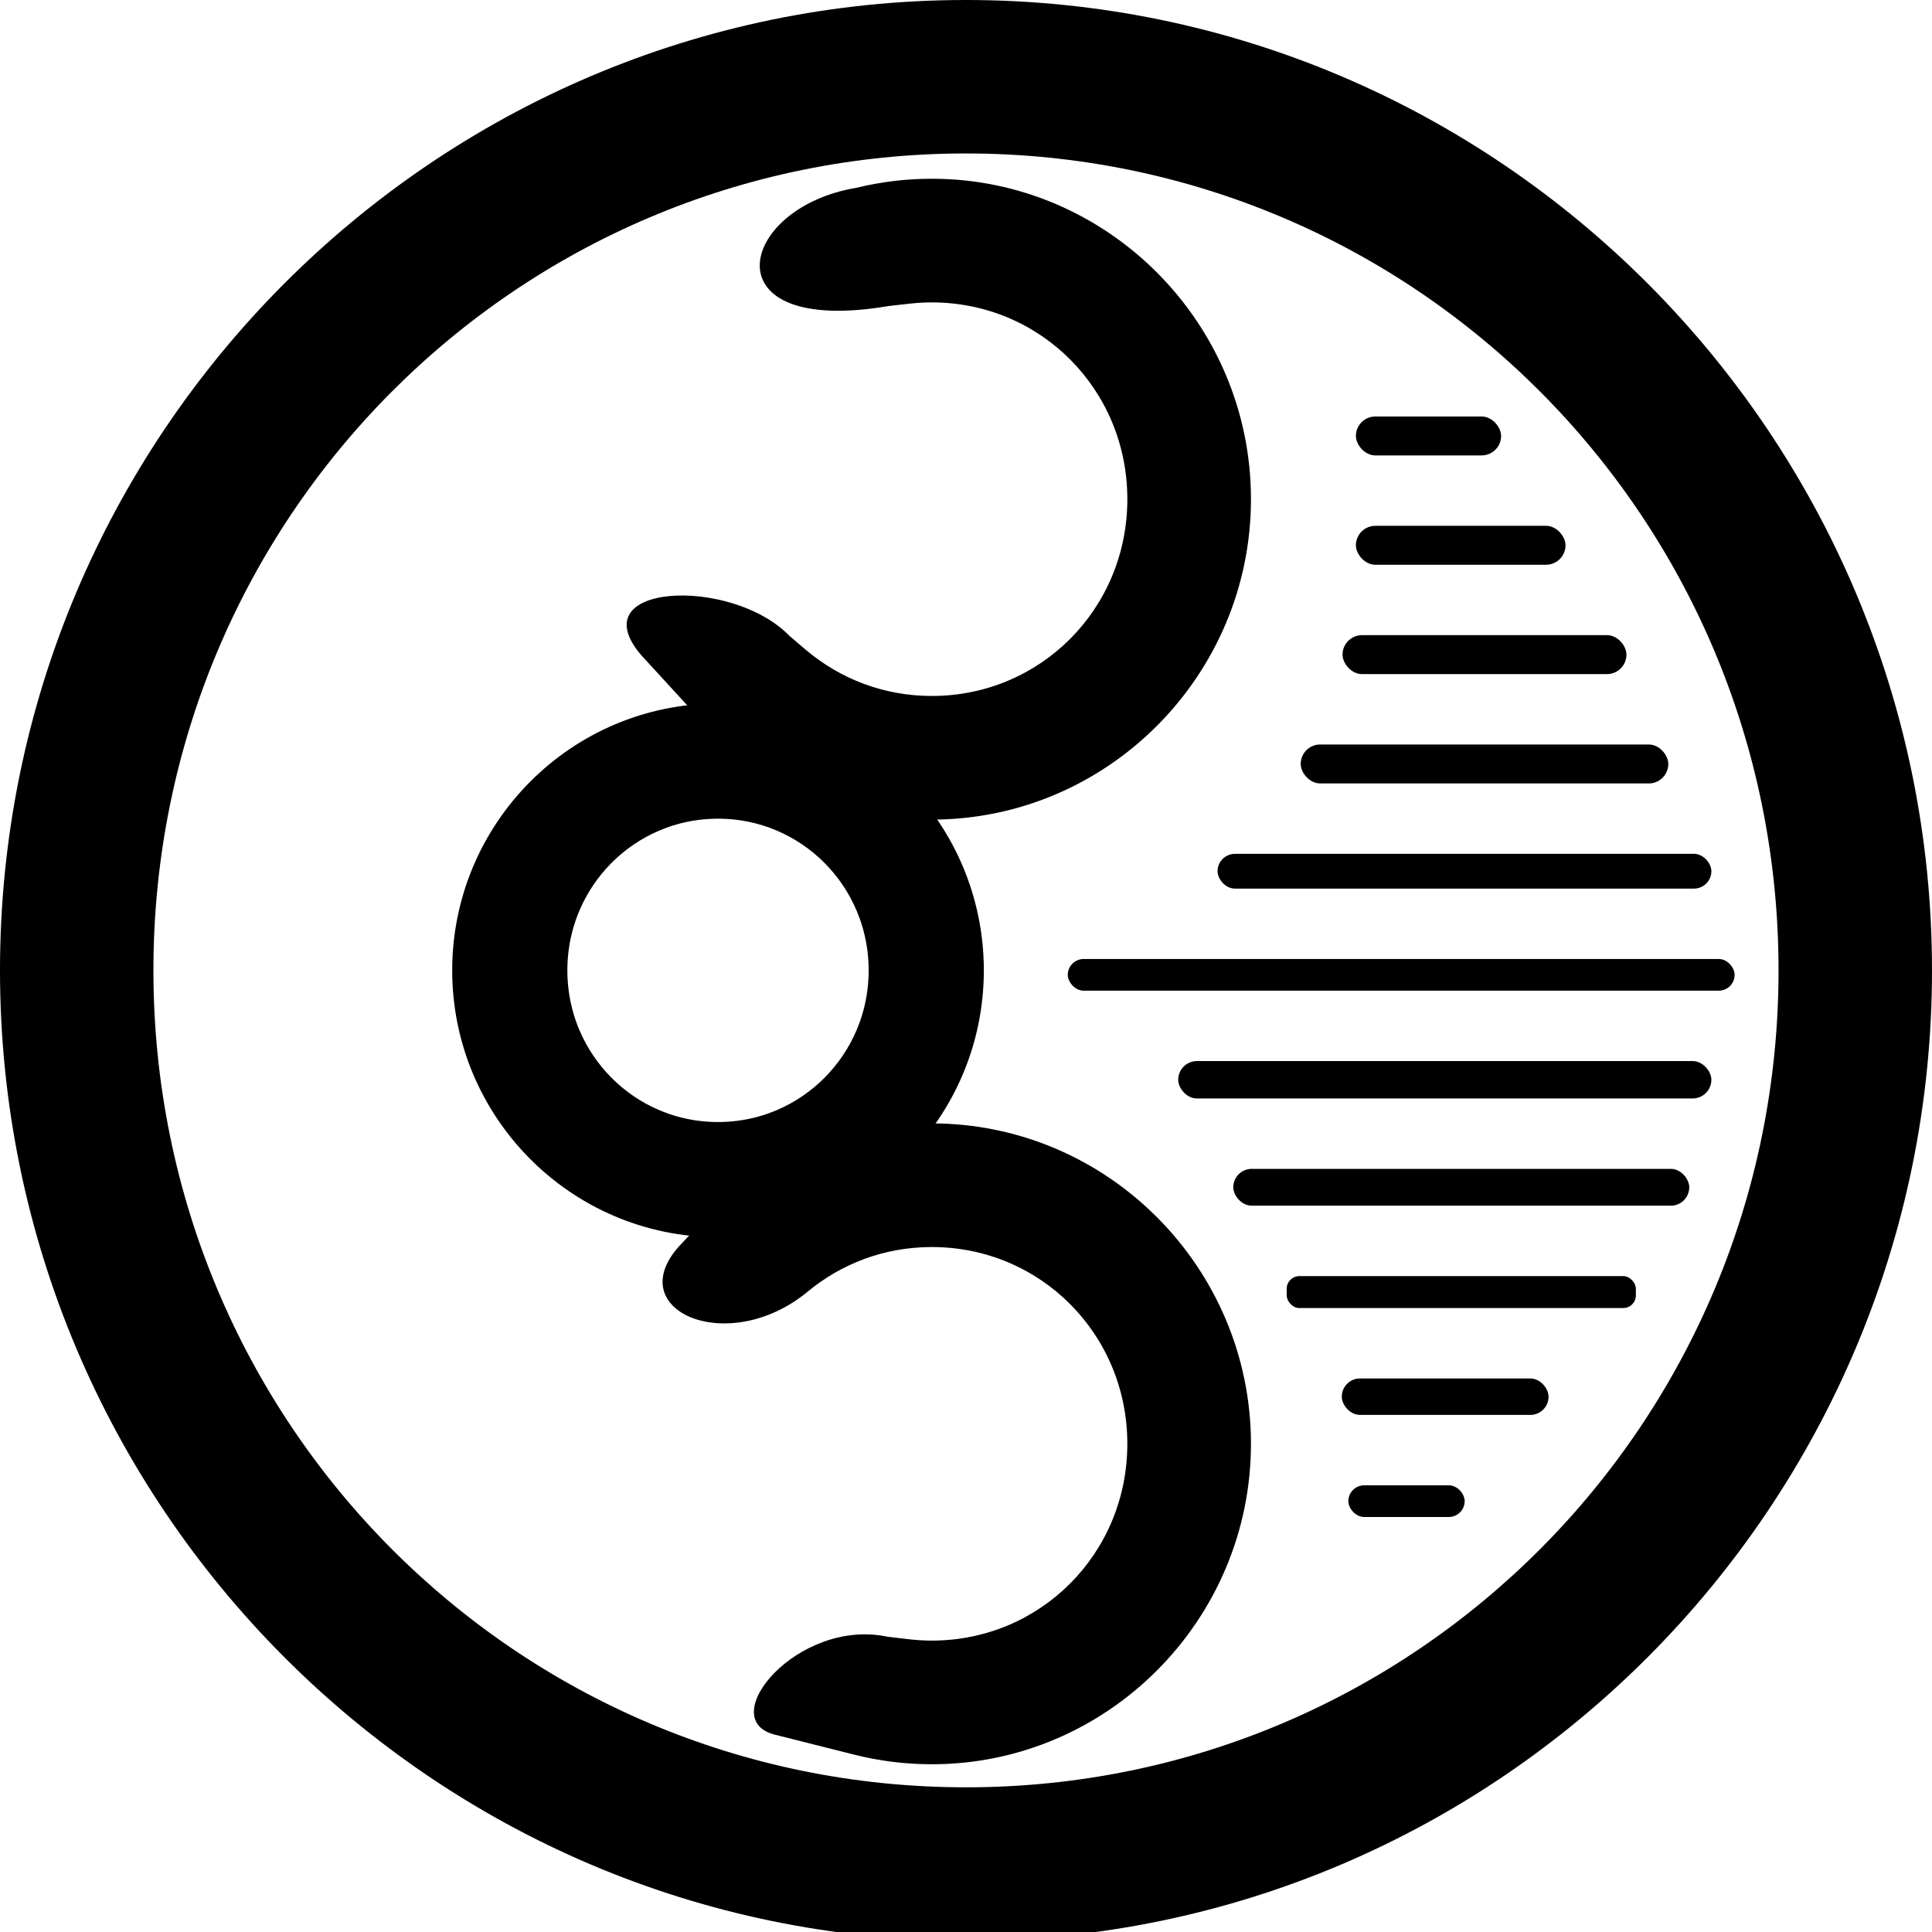 <?xml version="1.0" encoding="UTF-8" standalone="no"?>
<svg
   width="512"
   height="512"
   viewBox="0 0 512 512"
   version="1.1"
   id="svg2389"
   sodipodi:docname="favicon.svg"
   inkscape:version="1.2.1 (9c6d41e410, 2022-07-14)"
   xmlns:inkscape="http://www.inkscape.org/namespaces/inkscape"
   xmlns:sodipodi="http://sodipodi.sourceforge.net/DTD/sodipodi-0.dtd"
   xmlns="http://www.w3.org/2000/svg"
   xmlns:svg="http://www.w3.org/2000/svg">
  <defs
     id="defs2393" />
  <sodipodi:namedview
     id="namedview2391"
     pagecolor="#ffffff"
     bordercolor="#000000"
     borderopacity="0.25"
     inkscape:showpageshadow="2"
     inkscape:pageopacity="0.0"
     inkscape:pagecheckerboard="0"
     inkscape:deskcolor="#d1d1d1"
     showgrid="false"
     inkscape:zoom="1.4542645"
     inkscape:cx="200.44496"
     inkscape:cy="228.29409"
     inkscape:window-width="2560"
     inkscape:window-height="1346"
     inkscape:window-x="-11"
     inkscape:window-y="-11"
     inkscape:window-maximized="1"
     inkscape:current-layer="svg2389" />
  <!-- Background -->
  <!-- Building / Chamber of Commerce Symbol -->
  <path
     style="color:#000000;fill:#000000;stroke:#000000;stroke-width:21;stroke-linecap:round;stroke-dasharray:none;stroke-opacity:1;paint-order:markers stroke fill"
     d="m 190.282,196.94 c -33.063,2e-5 -59.945,27.028 -59.945,60.215 0,33.187 26.882,60.215 59.945,60.215 33.063,0 59.945,-27.028 59.945,-60.215 0,-33.187 -26.882,-60.215 -59.945,-60.215 z m 0,9.522 c 27.892,0 50.422,22.626 50.422,50.693 0,28.066 -22.531,50.695 -50.422,50.695 -27.892,0 -50.425,-22.629 -50.425,-50.695 0,-28.066 22.533,-50.693 50.425,-50.693 z"
     id="path231" />
  <g
     id="circle949"
     transform="matrix(3.78,0,0,3.78,-311.554,0)">
    <path
       style="color:#000000;fill:#000000;stroke-linecap:round;paint-order:markers stroke fill"
       d="m 147.75,78.76 c -9.537,0.755 -11.883,2.36 -17.733,8.628 -4.025,4.508 3.441,7.741 8.977,3.21 2.376,-1.984 5.406,-3.17 8.756,-3.17 7.616,-4e-6 13.707,6.108 13.707,13.797 0,7.689 -6.091,13.795 -13.707,13.795 -0.551,0 -1.097,-0.034 -1.635,-0.098 l -1.471,-0.174 c -6.272,-1.331 -12.153,5.74 -7.949,6.854 l 5.611,1.414 c 1.743,0.439 3.569,0.674 5.443,0.674 12.324,0 22.375,-10.114 22.375,-22.465 1e-5,-12.351 -10.051,-22.465 -22.375,-22.465 z"
       id="path3609"
       sodipodi:nodetypes="cccsssccccsscc" />
    <path
       style="color:#000000;fill:#000000;stroke-width:5.556;stroke-linecap:round;paint-order:markers stroke fill"
       d="m 147.749,81.537 c -5.631,0 -10.713,2.399 -14.291,6.231 a 18.042,18.131 0 0 1 3.754,0.697 c 2.855,-2.384 6.526,-3.815 10.536,-3.815 9.119,-5e-6 16.485,7.398 16.485,16.574 0,9.176 -7.366,16.574 -16.485,16.574 -0.663,0 -1.317,-0.04 -1.96,-0.116 a 18.042,18.131 0 0 1 -2.805,2.64 c 1.526,0.384 3.122,0.59 4.765,0.59 10.81,0 19.599,-8.837 19.599,-19.687 1e-5,-10.85 -8.789,-19.687 -19.599,-19.687 z"
       id="path3611" />
  </g>
  <g
     id="path1074"
     transform="matrix(3.78,0,0,3.78,-311.554,0)">
    <path
       style="color:#000000;fill:#000000;stroke-linecap:round;paint-order:markers stroke fill"
       d="m 147.75,12.531 c -1.822,0 -3.597,0.222 -5.295,0.637 -8.368,1.387 -10.434,10.452 2.264,8.287 l 1.479,-0.166 c 0.512,-0.058 1.03,-0.088 1.553,-0.088 7.616,0 13.707,6.106 13.707,13.795 0,7.689 -6.091,13.797 -13.707,13.797 -3.394,0 -6.462,-1.218 -8.852,-3.25 l -1.135,-0.967 C 133.698,40.382 123.025,40.871 127.383,45.939 l 3.906,4.258 c 4.085,4.456 9.968,7.264 16.461,7.264 12.324,0 22.375,-10.114 22.375,-22.465 0,-12.351 -10.051,-22.465 -22.375,-22.465 z"
       id="path3603"
       sodipodi:nodetypes="scccsssccccsss" />
    <path
       style="color:#000000;fill:#000000;stroke-width:5.556;stroke-linecap:round;paint-order:markers stroke fill"
       d="m 147.749,15.309 c -1.596,0 -3.148,0.194 -4.634,0.558 a 18.042,18.131 0 0 1 2.771,2.661 c 0.612,-0.069 1.233,-0.105 1.863,-0.105 9.119,0 16.485,7.398 16.485,16.574 0,9.176 -7.366,16.575 -16.485,16.575 -4.064,0 -7.779,-1.47 -10.65,-3.912 a 18.042,18.131 0 0 1 -3.763,0.662 c 3.584,3.908 8.717,6.362 14.413,6.362 10.81,0 19.599,-8.837 19.599,-19.687 0,-10.85 -8.789,-19.687 -19.599,-19.687 z"
       id="path3605" />
  </g>
  <path
     style="color:#000000;fill:#000000;stroke-width:3.78;stroke-linecap:round;paint-order:markers stroke fill"
     d="M 256,0 C 114.802,1.6000002e-5 5e-5,115.426 0,257.155 c 0,141.729 114.802,257.155 256,257.155 141.198,0 256,-115.426 256,-257.155 C 512,115.426 397.198,-1.7999998e-5 256,0 Z m 0,40.667 c 119.114,-1.5e-5 215.333,96.629 215.333,216.489 0,119.86 -96.22,216.5 -215.333,216.5 -119.114,0 -215.344,-96.639 -215.344,-216.5 0,-119.86 96.23,-216.489 215.344,-216.489 z"
     id="path1084" />
  <rect
     style="fill:#000000;stroke:none;stroke-width:35.58;stroke-linecap:round;stroke-dasharray:none;stroke-opacity:1;paint-order:markers stroke fill;stop-color:#000000"
     id="rect1138"
     width="30.827"
     height="8.394"
     x="357.327"
     y="393.622"
     ry="4.197" />
  <rect
     style="fill:#000000;stroke:none;stroke-width:35.58;stroke-linecap:round;stroke-dasharray:none;stroke-opacity:1;paint-order:markers stroke fill;stop-color:#000000"
     id="rect1192"
     width="54.797"
     height="9.654"
     x="355.586"
     y="365.309"
     ry="4.827" />
  <rect
     style="fill:#000000;stroke:none;stroke-width:35.58;stroke-linecap:round;stroke-dasharray:none;stroke-opacity:1;paint-order:markers stroke fill;stop-color:#000000"
     id="rect1194"
     width="92.539"
     height="8.469"
     x="340.986"
     y="338.181"
     ry="3.36" />
  <rect
     style="fill:#000000;stroke:none;stroke-width:35.58;stroke-linecap:round;stroke-dasharray:none;stroke-opacity:1;paint-order:markers stroke fill;stop-color:#000000"
     id="rect1196"
     width="120.833"
     height="9.761"
     x="326.839"
     y="309.761"
     ry="4.88" />
  <rect
     style="fill:#000000;stroke:none;stroke-width:35.58;stroke-linecap:round;stroke-dasharray:none;stroke-opacity:1;paint-order:markers stroke fill;stop-color:#000000"
     id="rect1198"
     width="141.294"
     height="9.905"
     x="312.236"
     y="281.197"
     ry="4.953" />
  <rect
     style="fill:#000000;stroke:none;stroke-width:35.58;stroke-linecap:round;stroke-dasharray:none;stroke-opacity:1;paint-order:markers stroke fill;stop-color:#000000"
     id="rect1200"
     width="176.718"
     height="8.391"
     x="282.975"
     y="254.147"
     ry="4.195" />
  <rect
     style="fill:#000000;stroke:none;stroke-width:35.58;stroke-linecap:round;stroke-dasharray:none;stroke-opacity:1;paint-order:markers stroke fill;stop-color:#000000"
     id="rect1202"
     width="130.865"
     height="9.212"
     x="322.666"
     y="226.276"
     ry="4.606" />
  <rect
     style="fill:#000000;stroke:none;stroke-width:35.58;stroke-linecap:round;stroke-dasharray:none;stroke-opacity:1;paint-order:markers stroke fill;stop-color:#000000"
     id="rect1204"
     width="97.414"
     height="10.317"
     x="344.701"
     y="197.3"
     ry="5.158" />
  <rect
     style="fill:#000000;stroke:none;stroke-width:35.58;stroke-linecap:round;stroke-dasharray:none;stroke-opacity:1;paint-order:markers stroke fill;stop-color:#000000"
     id="rect1206"
     width="75.238"
     height="10.317"
     x="355.789"
     y="168.324"
     ry="5.158" />
  <rect
     style="fill:#000000;stroke:none;stroke-width:35.58;stroke-linecap:round;stroke-dasharray:none;stroke-opacity:1;paint-order:markers stroke fill;stop-color:#000000"
     id="rect1940"
     width="55.548"
     height="10.317"
     x="359.328"
     y="139.348"
     ry="5.158" />
  <rect
     style="fill:#000000;stroke:none;stroke-width:35.58;stroke-linecap:round;stroke-dasharray:none;stroke-opacity:1;paint-order:markers stroke fill;stop-color:#000000"
     id="rect1942"
     width="38.475"
     height="10.317"
     x="359.328"
     y="110.372"
     ry="5.158" />
</svg>
